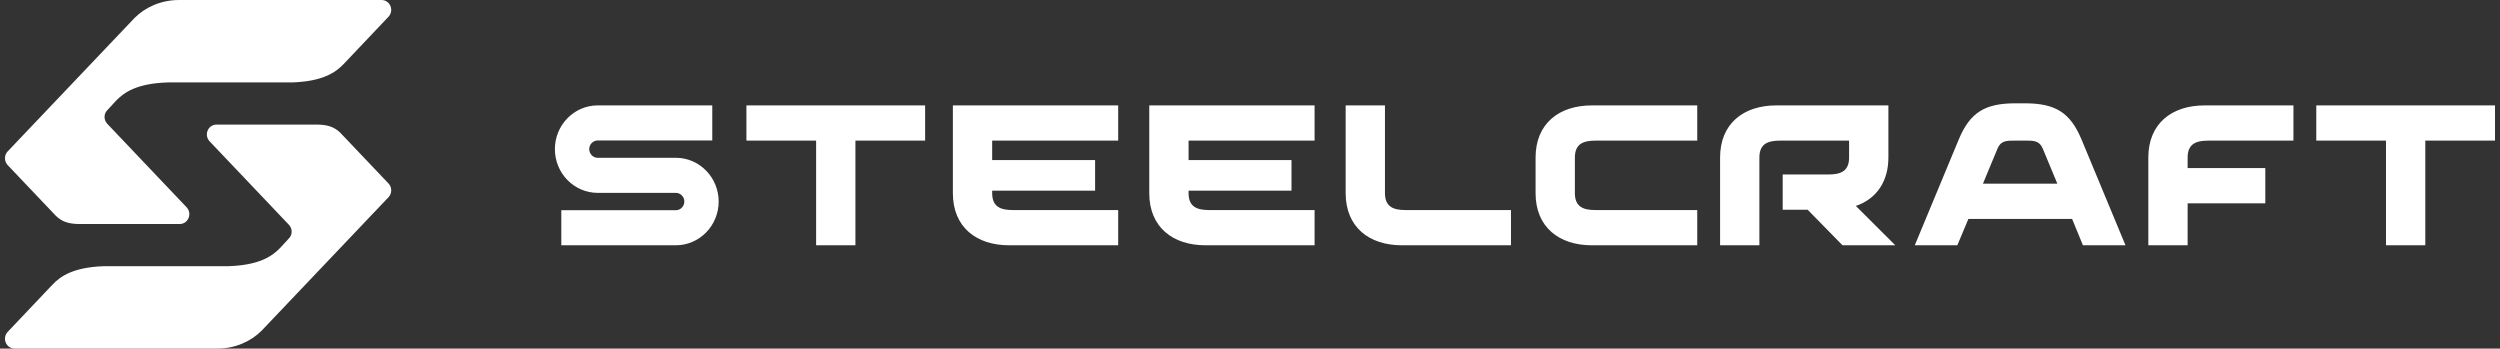 <svg width="251" height="35" viewBox="0 0 251 35" fill="none" xmlns="http://www.w3.org/2000/svg">
<rect x="0" y="0" width="251" height="35" fill="#333333" stroke="none"/>
<path fill-rule="evenodd" clip-rule="evenodd" d="M5.264 28.583C6.098 27.706 7.391 26.83 10.446 26.725H22.938C26.015 26.623 27.314 25.746 28.15 24.866L29.024 23.916C29.389 23.533 29.358 22.939 29.002 22.563L21.091 14.238C20.434 13.61 20.853 12.529 21.718 12.508H31.757C32.895 12.508 33.555 12.744 34.157 13.319L39.007 18.422C39.381 18.816 39.356 19.432 39.016 19.79L26.263 33.204C25.186 34.283 23.594 35 21.812 34.998L1.449 35C0.584 34.978 0.165 33.898 0.822 33.269L5.264 28.583ZM34.515 6.417C33.681 7.294 32.388 8.17 29.333 8.275H16.842C13.764 8.376 12.466 9.253 11.629 10.134L10.755 11.083C10.39 11.467 10.421 12.06 10.778 12.437L18.688 20.762C19.345 21.39 18.926 22.471 18.061 22.492H8.022C6.884 22.492 6.224 22.256 5.622 21.681L0.772 16.578C0.398 16.184 0.423 15.568 0.763 15.209L13.517 1.796C14.593 0.717 16.186 1.73092e-06 17.967 0.002L38.33 0C39.195 0.022 39.614 1.102 38.957 1.731L34.515 6.417Z" fill="white"/>
<path fill-rule="evenodd" clip-rule="evenodd" d="M170.403 24.626V21.089C166.344 21.089 164.249 21.089 160.19 21.089C158.992 21.089 158.118 20.788 158.118 19.39V15.818C158.118 14.421 158.992 14.119 160.19 14.119H170.403V10.583H159.812C156.533 10.583 154.172 12.403 154.172 15.818V19.39C154.172 22.805 156.531 24.626 159.812 24.626H170.403ZM186.328 20.677L190.288 24.626H184.986L181.486 21.054H178.983V17.517H183.578C184.776 17.517 185.649 17.216 185.649 15.818V14.119H178.714C177.516 14.119 176.642 14.421 176.642 15.818V24.626H172.697V15.818C172.697 12.4 175.055 10.583 178.336 10.583H189.595V15.818C189.595 18.128 188.48 19.94 186.328 20.677ZM199.086 18.442H206.558L205.097 14.926C204.779 14.161 204.247 14.119 203.472 14.119H202.172C201.397 14.119 200.865 14.161 200.547 14.926L199.086 18.442ZM208.038 21.978H197.627L196.516 24.626H192.245L196.651 14.021C197.794 11.271 199.303 10.372 202.361 10.372H203.283C206.341 10.372 207.849 11.271 208.992 14.021L213.399 24.626H209.127L208.038 21.978ZM221.71 14.119C220.512 14.119 219.638 14.421 219.638 15.818V16.876H227.437V20.413H219.638V24.626H215.692V15.818C215.692 12.4 218.051 10.583 221.333 10.583H230.261V14.119H221.71ZM239.554 14.119H232.555V10.583H250.499V14.119H243.5V24.626H239.554V14.119ZM81.938 14.119H74.94V10.583H92.883V14.119H85.884V24.626H81.938V14.119ZM71.512 14.103H60.006C59.78 14.103 59.566 14.198 59.409 14.359C59.249 14.523 59.158 14.743 59.158 14.973C59.158 15.203 59.25 15.423 59.409 15.587C59.566 15.748 59.779 15.843 60.006 15.843C62.624 15.843 65.243 15.843 67.861 15.843C69.009 15.843 70.094 16.311 70.896 17.133C71.706 17.962 72.155 19.074 72.155 20.234C72.155 21.394 71.706 22.507 70.896 23.335C70.094 24.156 69.008 24.625 67.861 24.625H56.355V21.104H67.861C68.087 21.104 68.3 21.009 68.457 20.848C68.617 20.684 68.708 20.464 68.708 20.234C68.708 20.004 68.617 19.784 68.457 19.62C68.3 19.459 68.087 19.364 67.861 19.364C65.243 19.364 62.624 19.364 60.006 19.364C58.857 19.364 57.772 18.895 56.97 18.075C56.16 17.245 55.711 16.133 55.711 14.973C55.711 13.813 56.16 12.7 56.97 11.871C57.772 11.05 58.857 10.582 60.006 10.582H71.512V14.103ZM99.614 16.068L109.948 16.069V19.141H99.614V19.39C99.614 20.787 100.488 21.089 101.686 21.089H112.266V24.626H101.309C98.029 24.626 95.668 22.808 95.668 19.39C95.668 16.454 95.668 13.518 95.668 10.583H112.266V14.119H99.614V16.068ZM119.332 16.068L129.666 16.069V19.141H119.332V19.39C119.332 20.787 120.206 21.089 121.403 21.089H131.984V24.626H121.026C117.746 24.626 115.386 22.808 115.386 19.39C115.386 16.454 115.386 13.518 115.386 10.583H131.984V14.119H119.332V16.068ZM139.05 19.39C139.05 20.785 139.923 21.089 141.122 21.089H151.702V24.626H140.744C137.465 24.626 135.104 22.808 135.104 19.39V10.583H139.05V19.39Z" fill="white"/>
</svg>
